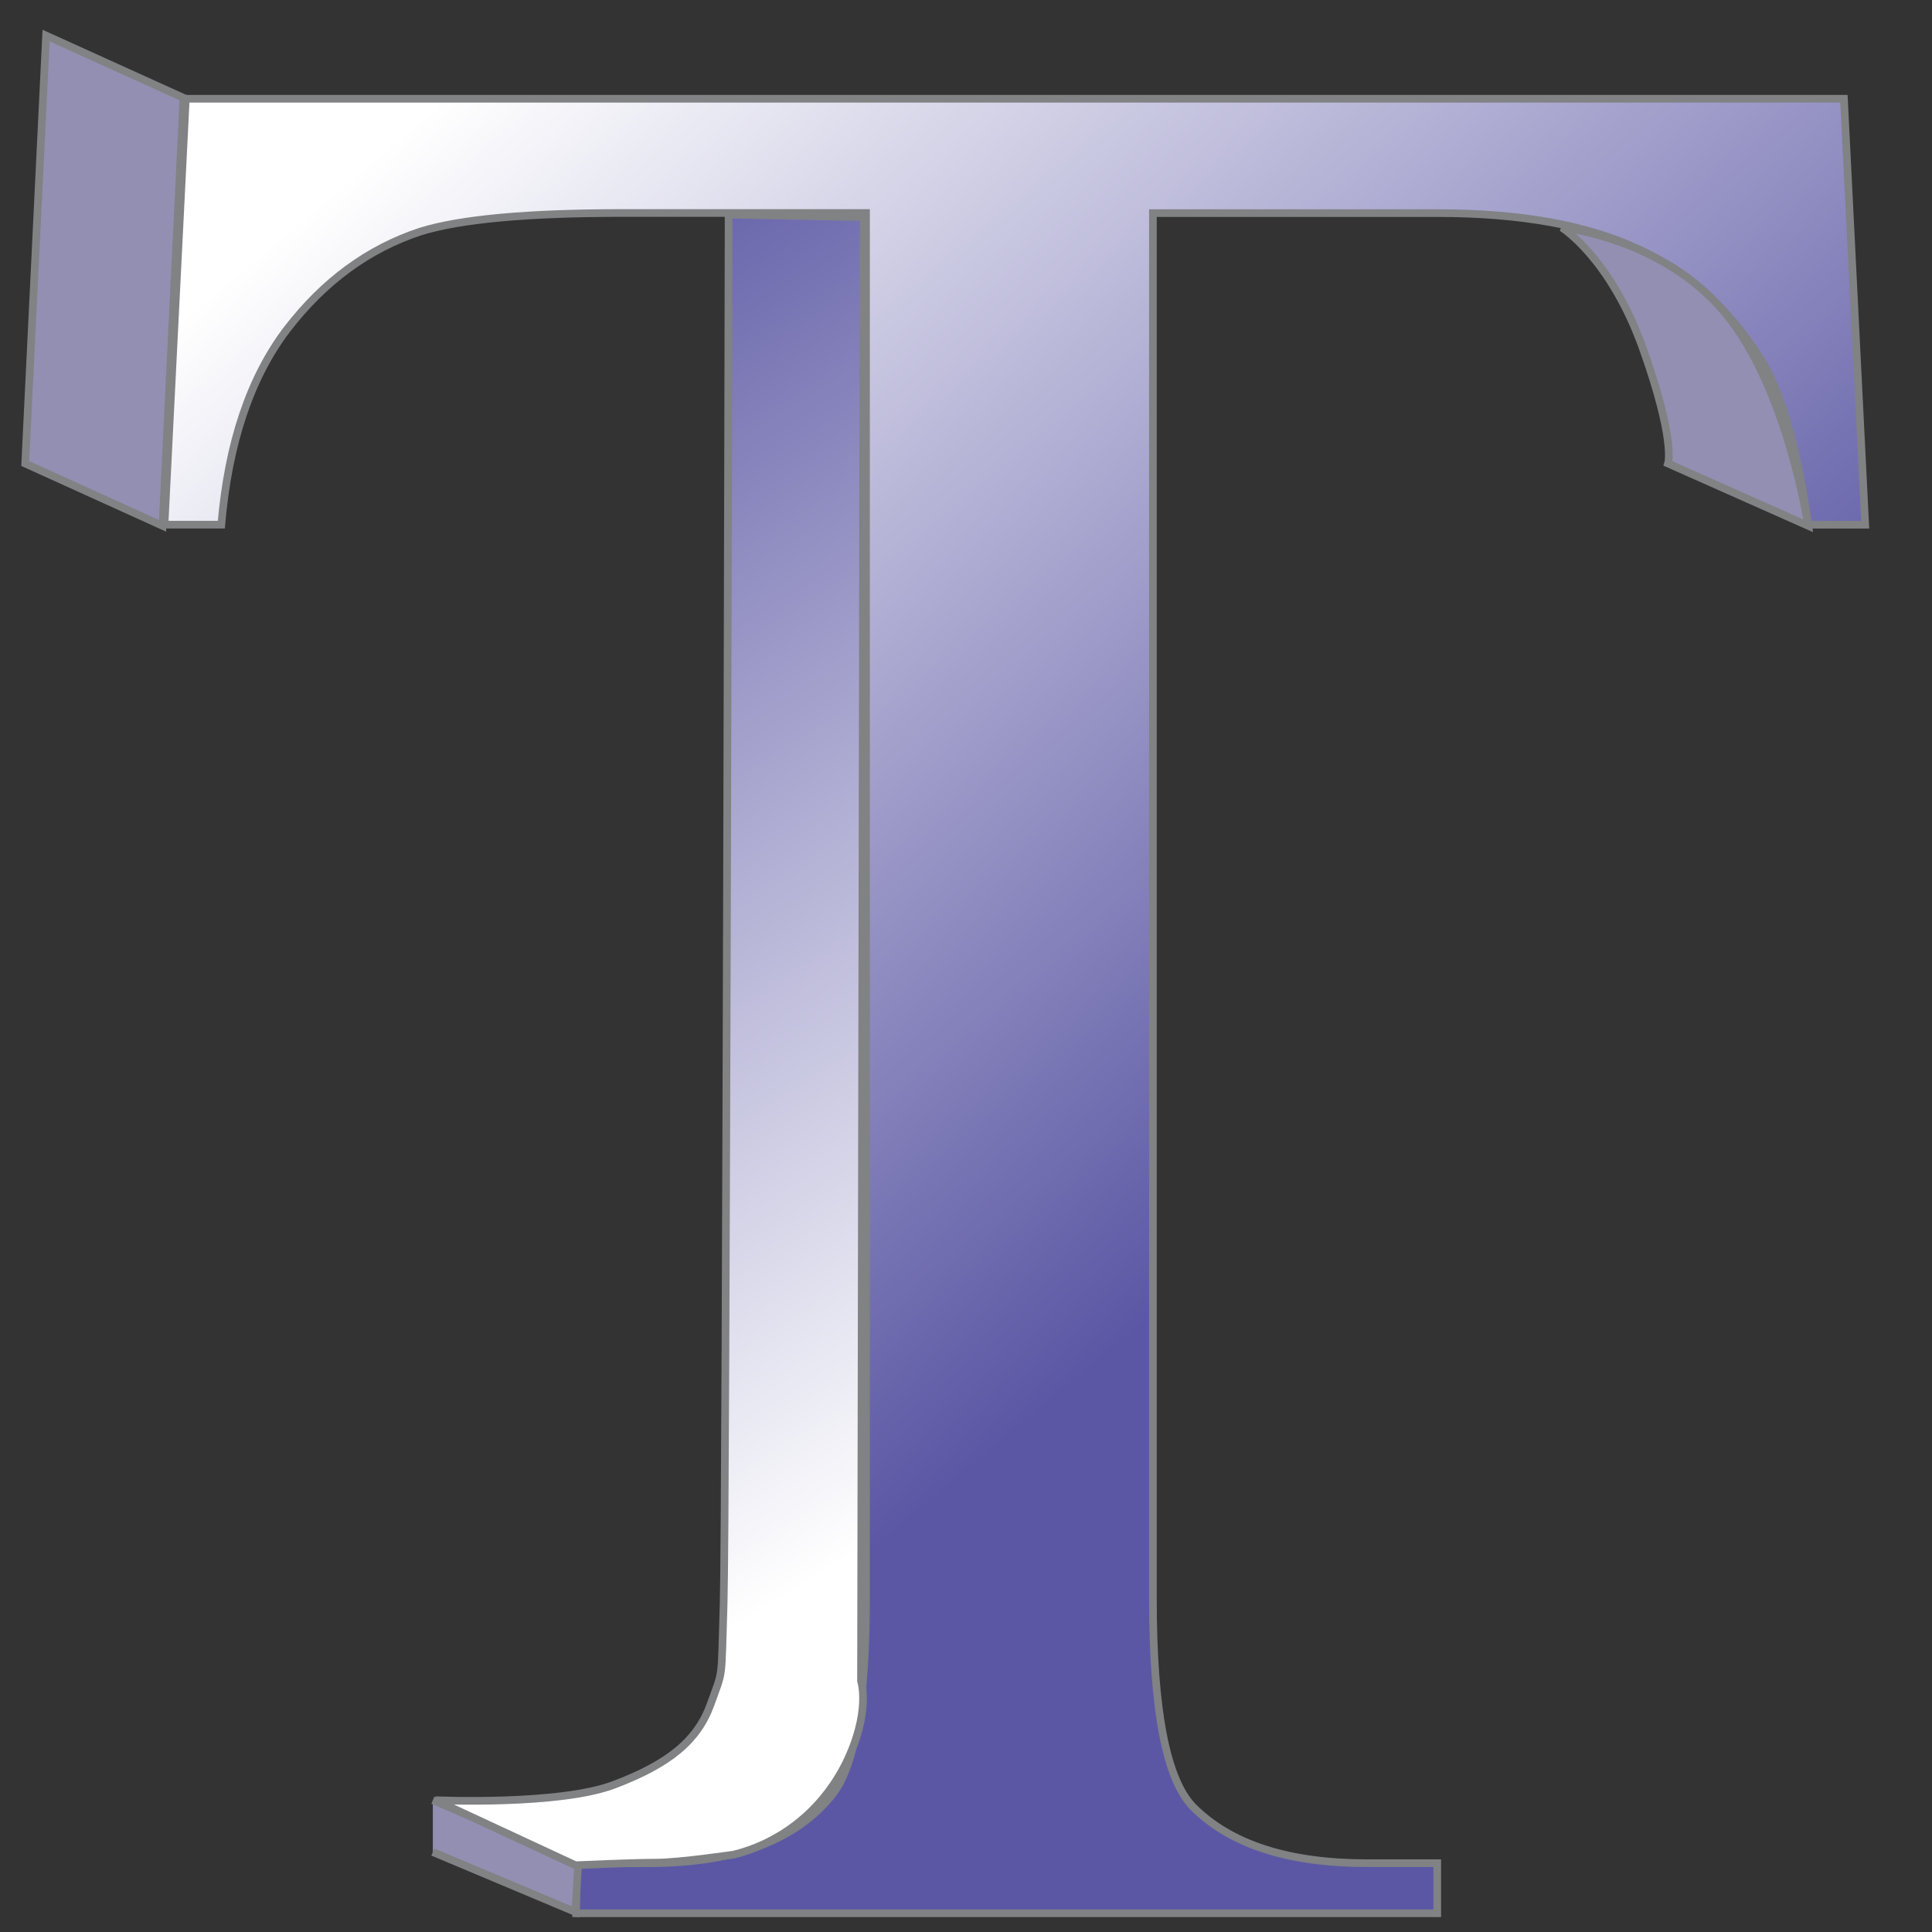 <?xml version="1.0" encoding="utf-8"?>
<!-- Generator: Adobe Illustrator 14.0.0, SVG Export Plug-In . SVG Version: 6.00 Build 43363)  -->
<!DOCTYPE svg PUBLIC "-//W3C//DTD SVG 1.1//EN" "http://www.w3.org/Graphics/SVG/1.1/DTD/svg11.dtd">
<svg version="1.1" id="Layer_1" xmlns="http://www.w3.org/2000/svg" xmlns:xlink="http://www.w3.org/1999/xlink" x="0px" y="0px"
	 width="36px" height="36px" viewBox="0 0 36 36" enable-background="new 0 0 36 36" xml:space="preserve">
<rect x="0" y="0" width="36" height="36" fill="#333333" stroke="none"/>
<g>
	<g>
		<linearGradient id="SVGID_1_" gradientUnits="userSpaceOnUse" x1="8.36" y1="1.757" x2="24.965" y2="21.637">
			<stop  offset="0" style="stop-color:#FFFFFF"/>
			<stop  offset="1" style="stop-color:#5B57A4"/>
		</linearGradient>
		<path fill="url(#SVGID_1_)" stroke="#808284" stroke-width="0.143" d="M34.359,1.84l0.396,7.937h-1.062
			c-0.202-1.396-0.483-2.391-0.83-2.992c-0.579-0.967-1.343-1.671-2.299-2.126c-0.957-0.458-2.212-0.688-3.769-0.688h-5.312v25.83
			c0,2.07,0.25,3.361,0.75,3.87c0.699,0.7,1.777,1.047,3.241,1.047h1.307v0.933H10.737v-0.933h1.354
			c1.611,0,2.755-0.434,3.427-1.291c0.413-0.531,0.619-1.744,0.619-3.626V3.969h-4.543c-1.766,0-3.019,0.114-3.761,0.346
			C6.867,4.633,6.037,5.239,5.348,6.137c-0.682,0.896-1.093,2.11-1.224,3.639H3.065L3.462,1.84H34.359z"/>
	</g>
	<g>
		<polygon fill="#938FB2" stroke="#808284" stroke-width="0.143" points="0.859,0.663 3.419,1.823 3.029,9.798 0.47,8.637 		"/>
		<polyline fill="#938FB2" stroke="#808284" stroke-width="0.143" points="8.065,33.545 8.108,33.562 10.774,34.709 10.722,35.627 
			8.065,34.51 		"/>
		<path fill="#938FB2" stroke="#808284" stroke-width="0.143" d="M29.103,4.241c0,0,1.881,0.188,3.047,1.596
			c1.159,1.4,1.544,3.961,1.544,3.961l-2.612-1.161c0,0,0.145-0.429-0.479-2.172C29.996,4.793,29.103,4.241,29.103,4.241z"/>
		<linearGradient id="SVGID_2_" gradientUnits="userSpaceOnUse" x1="17.743" y1="27.833" x2="4.539" y2="6.677">
			<stop  offset="0" style="stop-color:#FFFFFF"/>
			<stop  offset="1" style="stop-color:#5B57A4"/>
		</linearGradient>
		<path fill="url(#SVGID_2_)" stroke="#808284" stroke-width="0.143" d="M13.577,3.999l2.516,0.048l-0.049,27.274
			c0,0,0.191,0.577-0.287,1.547c-0.489,0.969-1.311,1.501-2.081,1.689c0,0-1.015,0.151-1.453,0.151c-0.434,0-1.5,0.048-1.5,0.048
			l-2.608-1.212c0,0,2.318,0.103,3.338-0.292c1.014-0.385,1.544-0.819,1.788-1.495c0.243-0.678,0.195-0.388,0.243-1.887
			C13.529,28.368,13.577,3.999,13.577,3.999z"/>
	</g>
</g>
</svg>
